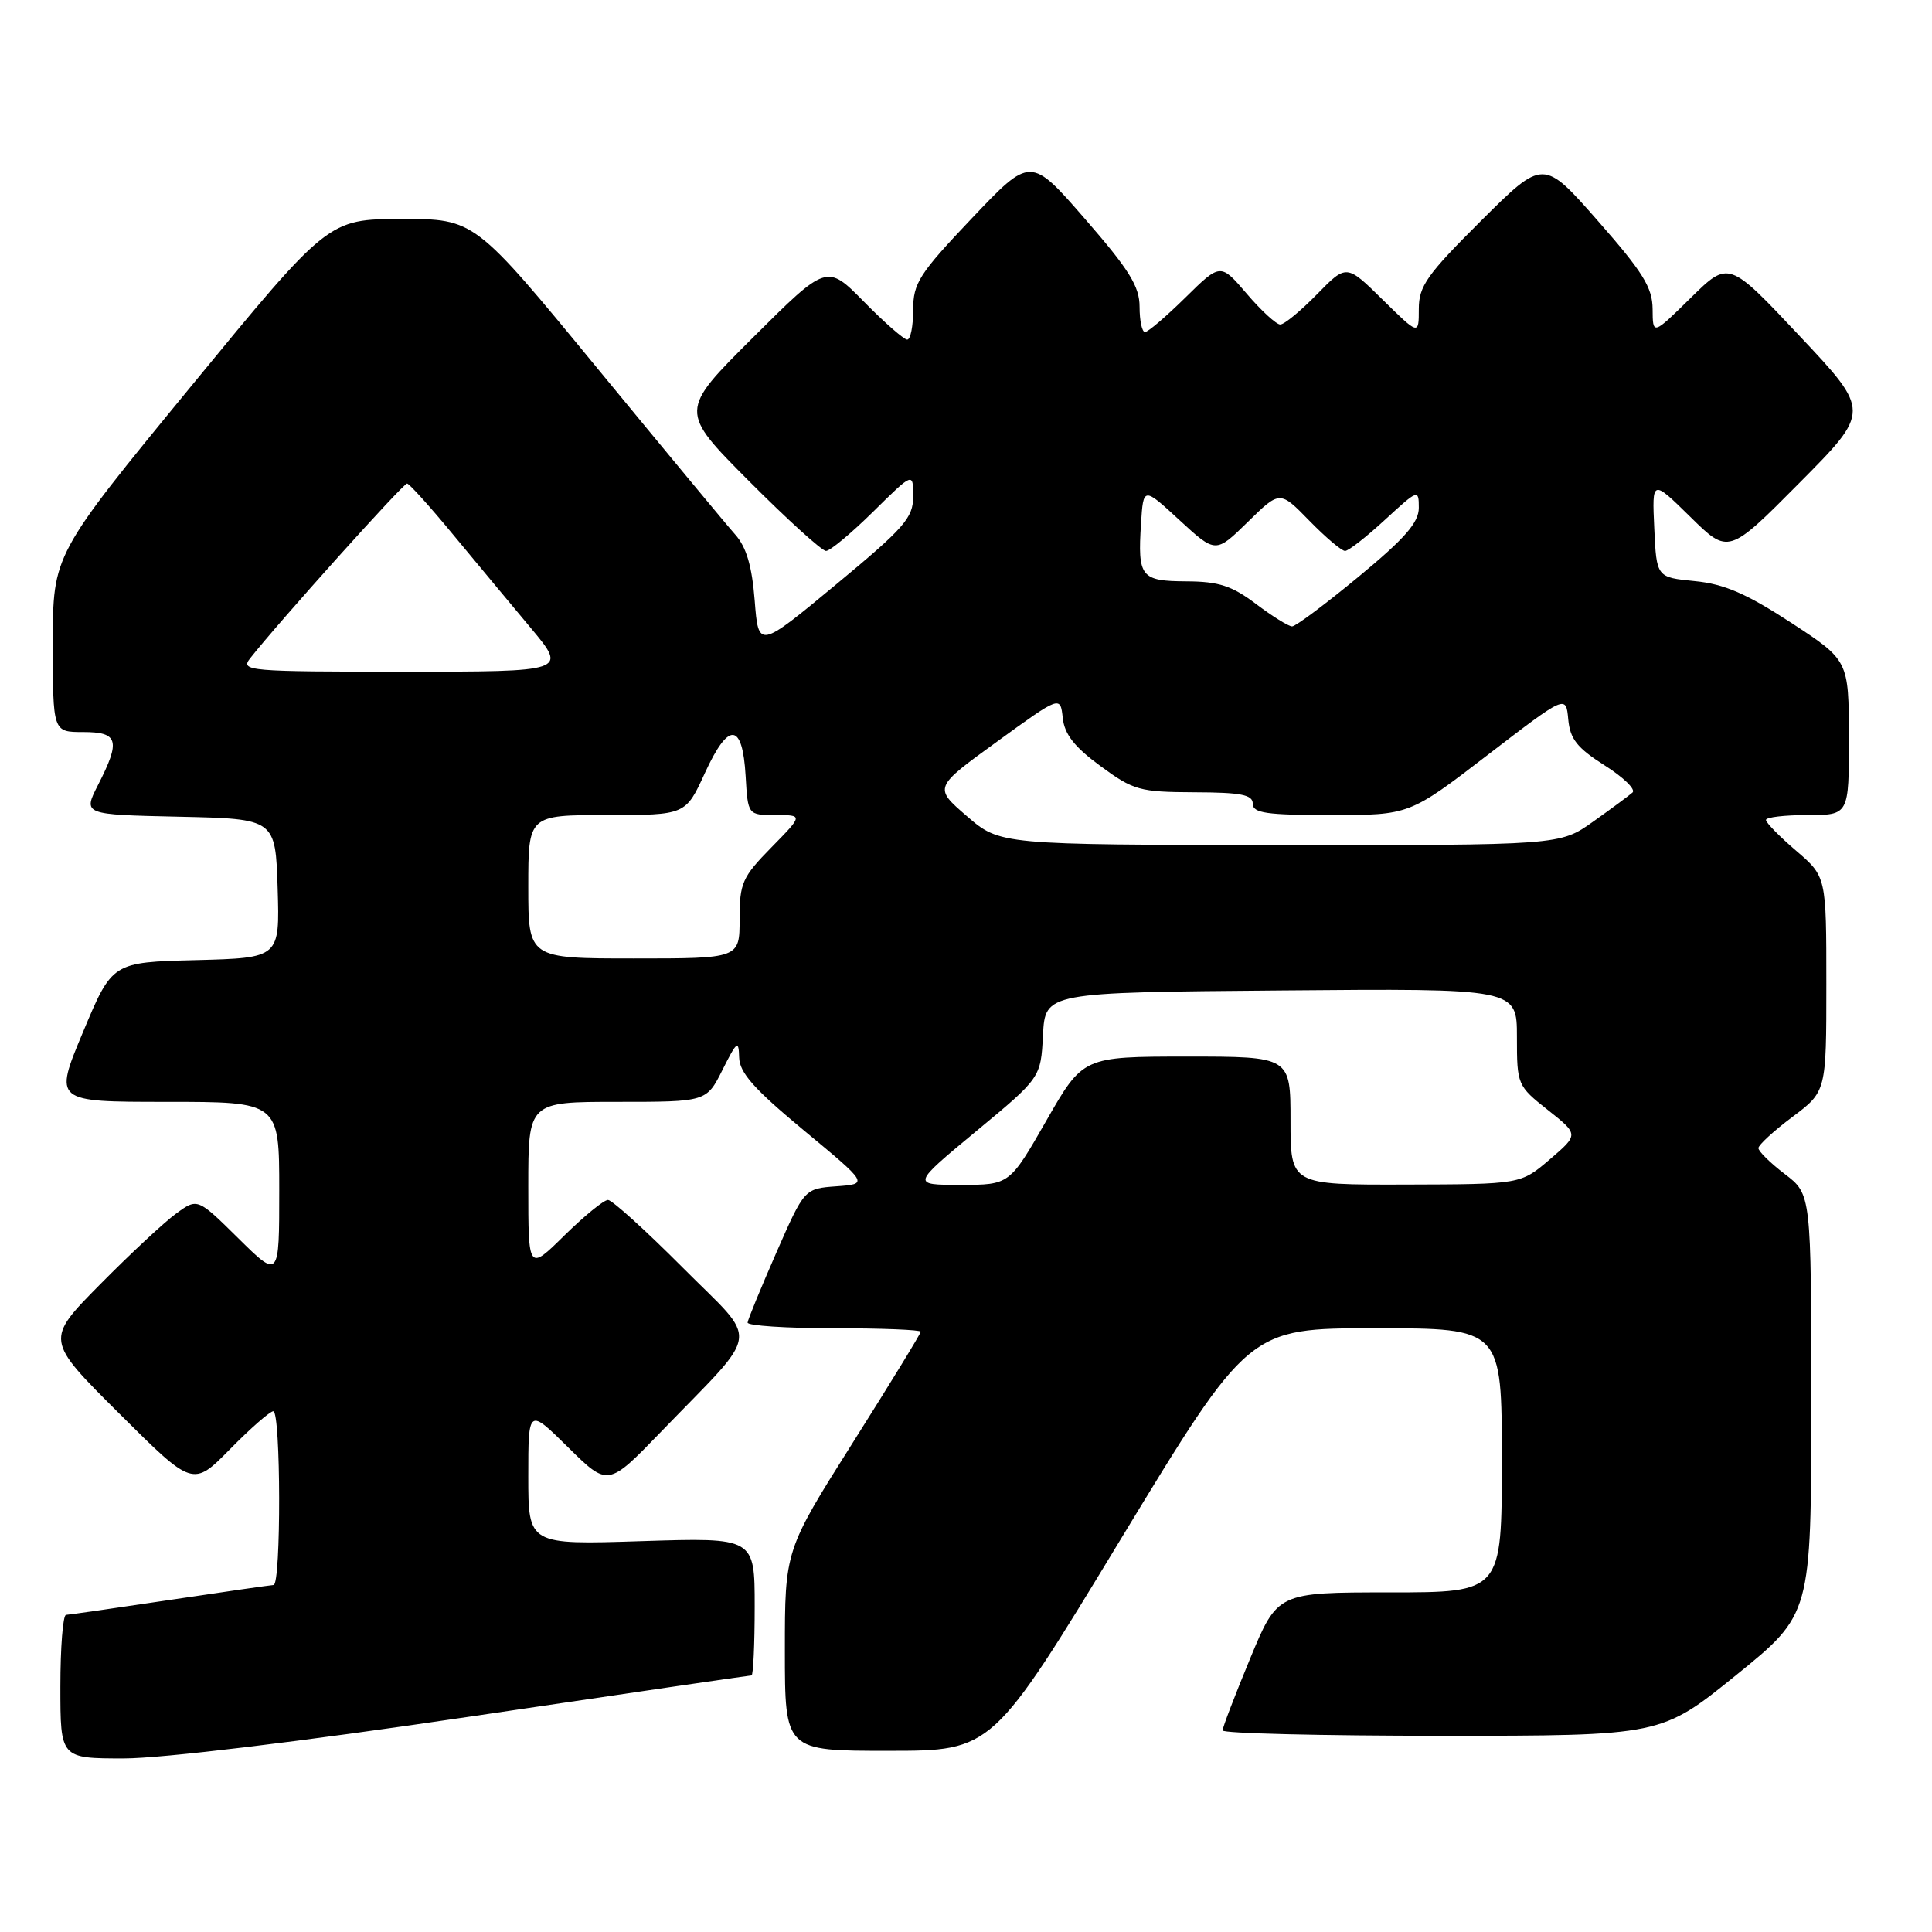 <?xml version="1.0" encoding="UTF-8" standalone="no"?>
<!DOCTYPE svg PUBLIC "-//W3C//DTD SVG 1.1//EN" "http://www.w3.org/Graphics/SVG/1.1/DTD/svg11.dtd" >
<svg xmlns="http://www.w3.org/2000/svg" xmlns:xlink="http://www.w3.org/1999/xlink" version="1.1" viewBox="0 0 256 256">
 <g >
 <path fill="currentColor"
d=" M 62.00 227.50 C 82.44 224.47 99.35 222.00 99.58 222.00 C 99.81 222.00 100.00 217.89 100.00 212.86 C 100.00 203.73 100.00 203.73 85.00 204.21 C 70.00 204.69 70.00 204.69 70.00 195.63 C 70.00 186.57 70.00 186.57 75.28 191.78 C 80.56 196.99 80.56 196.99 87.56 189.75 C 101.03 175.80 100.70 178.25 90.47 167.97 C 85.56 163.04 81.10 159.00 80.56 159.00 C 80.01 159.00 77.42 161.12 74.78 163.71 C 70.00 168.42 70.00 168.42 70.00 157.21 C 70.00 146.00 70.00 146.00 81.80 146.00 C 93.61 146.00 93.61 146.00 95.74 141.75 C 97.65 137.94 97.88 137.77 97.94 140.11 C 97.99 142.14 99.92 144.31 106.54 149.80 C 115.08 156.88 115.08 156.88 110.84 157.19 C 106.59 157.50 106.59 157.50 102.86 166.00 C 100.81 170.68 99.10 174.84 99.06 175.25 C 99.03 175.66 104.17 176.00 110.50 176.00 C 116.83 176.00 122.00 176.21 122.00 176.46 C 122.00 176.71 117.95 183.33 113.00 191.16 C 104.00 205.42 104.00 205.42 104.00 218.71 C 104.00 232.00 104.00 232.00 117.75 231.99 C 131.50 231.99 131.50 231.99 148.48 203.99 C 165.47 176.00 165.47 176.00 182.23 176.00 C 199.00 176.00 199.00 176.00 199.00 193.50 C 199.00 211.00 199.00 211.00 184.14 211.00 C 169.28 211.00 169.28 211.00 165.64 219.79 C 163.64 224.62 162.00 228.90 162.00 229.29 C 162.00 229.68 175.08 230.00 191.06 230.00 C 220.12 230.00 220.12 230.00 230.06 221.95 C 240.00 213.90 240.00 213.90 240.00 186.07 C 240.00 158.24 240.00 158.24 236.50 155.57 C 234.57 154.10 233.00 152.55 233.00 152.13 C 233.00 151.72 235.03 149.85 237.50 148.00 C 242.00 144.63 242.00 144.63 242.00 130.39 C 242.00 116.16 242.00 116.16 238.00 112.73 C 235.80 110.85 234.00 109.01 234.00 108.65 C 234.00 108.29 236.47 108.00 239.50 108.00 C 245.00 108.00 245.00 108.00 244.99 97.75 C 244.97 87.50 244.97 87.50 237.31 82.50 C 231.42 78.66 228.48 77.38 224.57 77.00 C 219.50 76.50 219.50 76.50 219.20 70.00 C 218.90 63.50 218.90 63.50 223.97 68.48 C 229.03 73.46 229.03 73.46 238.44 63.98 C 247.85 54.50 247.85 54.50 238.45 44.51 C 229.06 34.52 229.06 34.52 224.03 39.47 C 219.00 44.42 219.00 44.42 218.98 40.96 C 218.96 38.10 217.70 36.06 211.73 29.27 C 204.50 21.04 204.50 21.04 196.25 29.25 C 189.07 36.40 188.00 37.91 188.00 40.94 C 188.00 44.42 188.00 44.42 183.21 39.71 C 178.42 34.99 178.42 34.99 174.51 38.99 C 172.35 41.20 170.17 43.00 169.64 43.00 C 169.12 43.00 167.12 41.17 165.21 38.93 C 161.72 34.85 161.72 34.85 157.07 39.43 C 154.52 41.94 152.11 44.00 151.72 44.00 C 151.32 44.00 151.00 42.50 151.00 40.66 C 151.00 37.95 149.64 35.76 143.78 29.02 C 136.56 20.72 136.56 20.72 128.78 28.92 C 121.78 36.30 121.00 37.51 121.00 41.06 C 121.00 43.23 120.65 45.00 120.21 45.00 C 119.78 45.00 117.20 42.75 114.49 39.99 C 109.56 34.98 109.56 34.98 99.78 44.72 C 90.00 54.46 90.00 54.46 99.23 63.73 C 104.31 68.83 108.91 73.00 109.45 73.00 C 109.99 73.00 112.81 70.65 115.72 67.78 C 121.00 62.57 121.00 62.57 121.00 65.78 C 121.00 68.62 119.85 69.93 110.75 77.47 C 100.50 85.97 100.50 85.97 100.00 79.56 C 99.64 75.00 98.90 72.49 97.42 70.83 C 96.28 69.55 88.04 59.61 79.11 48.75 C 62.88 29.00 62.88 29.00 53.19 29.02 C 43.50 29.04 43.50 29.04 25.25 51.27 C 7.00 73.50 7.00 73.50 7.00 85.25 C 7.00 97.00 7.00 97.00 11.00 97.00 C 15.69 97.00 16.01 98.11 12.99 104.01 C 10.99 107.94 10.99 107.94 23.74 108.22 C 36.50 108.50 36.50 108.50 36.79 117.72 C 37.07 126.93 37.07 126.93 25.97 127.22 C 14.87 127.50 14.87 127.50 11.00 136.75 C 7.13 146.00 7.13 146.00 22.06 146.00 C 37.00 146.00 37.00 146.00 37.00 157.72 C 37.00 169.43 37.00 169.43 31.59 164.09 C 26.17 158.74 26.17 158.74 23.34 160.80 C 21.78 161.93 17.24 166.16 13.25 170.20 C 6.00 177.54 6.00 177.54 15.78 187.28 C 25.56 197.02 25.56 197.02 30.49 192.01 C 33.20 189.25 35.78 187.00 36.21 187.00 C 37.22 187.00 37.26 209.99 36.25 210.02 C 35.84 210.04 29.65 210.93 22.50 212.00 C 15.35 213.07 9.16 213.96 8.75 213.98 C 8.34 213.99 8.00 218.28 8.00 223.50 C 8.00 233.00 8.00 233.00 16.42 233.00 C 21.45 233.00 39.79 230.79 62.00 227.50 Z  M 129.34 149.90 C 137.91 142.80 137.91 142.80 138.20 137.15 C 138.50 131.50 138.50 131.50 169.75 131.24 C 201.00 130.97 201.00 130.97 201.00 137.40 C 201.00 143.74 201.06 143.88 205.10 147.08 C 209.20 150.33 209.20 150.33 205.35 153.63 C 201.50 156.92 201.50 156.92 186.25 156.96 C 171.00 157.00 171.00 157.00 171.00 148.50 C 171.00 140.00 171.00 140.00 157.25 140.00 C 143.50 140.01 143.50 140.01 138.64 148.50 C 133.77 157.00 133.77 157.00 127.28 157.00 C 120.78 157.00 120.78 157.00 129.34 149.90 Z  M 70.00 117.50 C 70.00 108.00 70.00 108.00 80.43 108.00 C 90.85 108.00 90.85 108.00 93.41 102.41 C 96.55 95.57 98.39 95.71 98.80 102.83 C 99.10 108.00 99.10 108.00 102.76 108.00 C 106.42 108.00 106.42 108.00 102.21 112.29 C 98.35 116.22 98.00 117.01 98.00 121.79 C 98.00 127.00 98.00 127.00 84.00 127.00 C 70.00 127.00 70.00 127.00 70.00 117.50 Z  M 128.11 108.14 C 123.72 104.35 123.72 104.35 132.11 98.27 C 140.50 92.18 140.50 92.18 140.82 95.13 C 141.05 97.30 142.37 98.98 145.82 101.51 C 150.19 104.72 151.01 104.95 158.25 104.98 C 164.46 105.00 166.00 105.30 166.00 106.50 C 166.00 107.74 167.82 108.00 176.38 108.00 C 186.76 108.00 186.76 108.00 197.13 100.03 C 207.50 92.07 207.50 92.07 207.80 95.31 C 208.04 97.92 208.97 99.10 212.61 101.41 C 215.10 102.98 216.77 104.60 216.32 105.01 C 215.87 105.41 213.52 107.15 211.10 108.87 C 206.70 112.00 206.70 112.00 169.60 111.97 C 132.50 111.94 132.50 111.94 128.11 108.14 Z  M 33.13 87.25 C 36.83 82.53 53.46 64.01 53.94 64.07 C 54.25 64.10 56.98 67.13 60.00 70.79 C 63.02 74.44 67.68 80.04 70.34 83.22 C 75.17 89.00 75.17 89.00 53.46 89.00 C 32.93 89.00 31.83 88.91 33.13 87.25 Z  M 166.43 80.03 C 163.24 77.62 161.50 77.05 157.22 77.03 C 151.15 77.00 150.74 76.47 151.19 69.37 C 151.50 64.50 151.50 64.50 156.29 68.92 C 161.08 73.33 161.08 73.33 165.34 69.16 C 169.59 64.99 169.59 64.99 173.50 69.00 C 175.65 71.20 177.77 73.00 178.23 73.00 C 178.68 73.00 181.06 71.14 183.52 68.87 C 187.90 64.84 188.00 64.80 188.00 67.28 C 188.00 69.24 186.16 71.34 180.03 76.41 C 175.65 80.03 171.68 83.00 171.21 83.00 C 170.74 83.00 168.59 81.66 166.43 80.03 Z "/>
</g>
</svg>